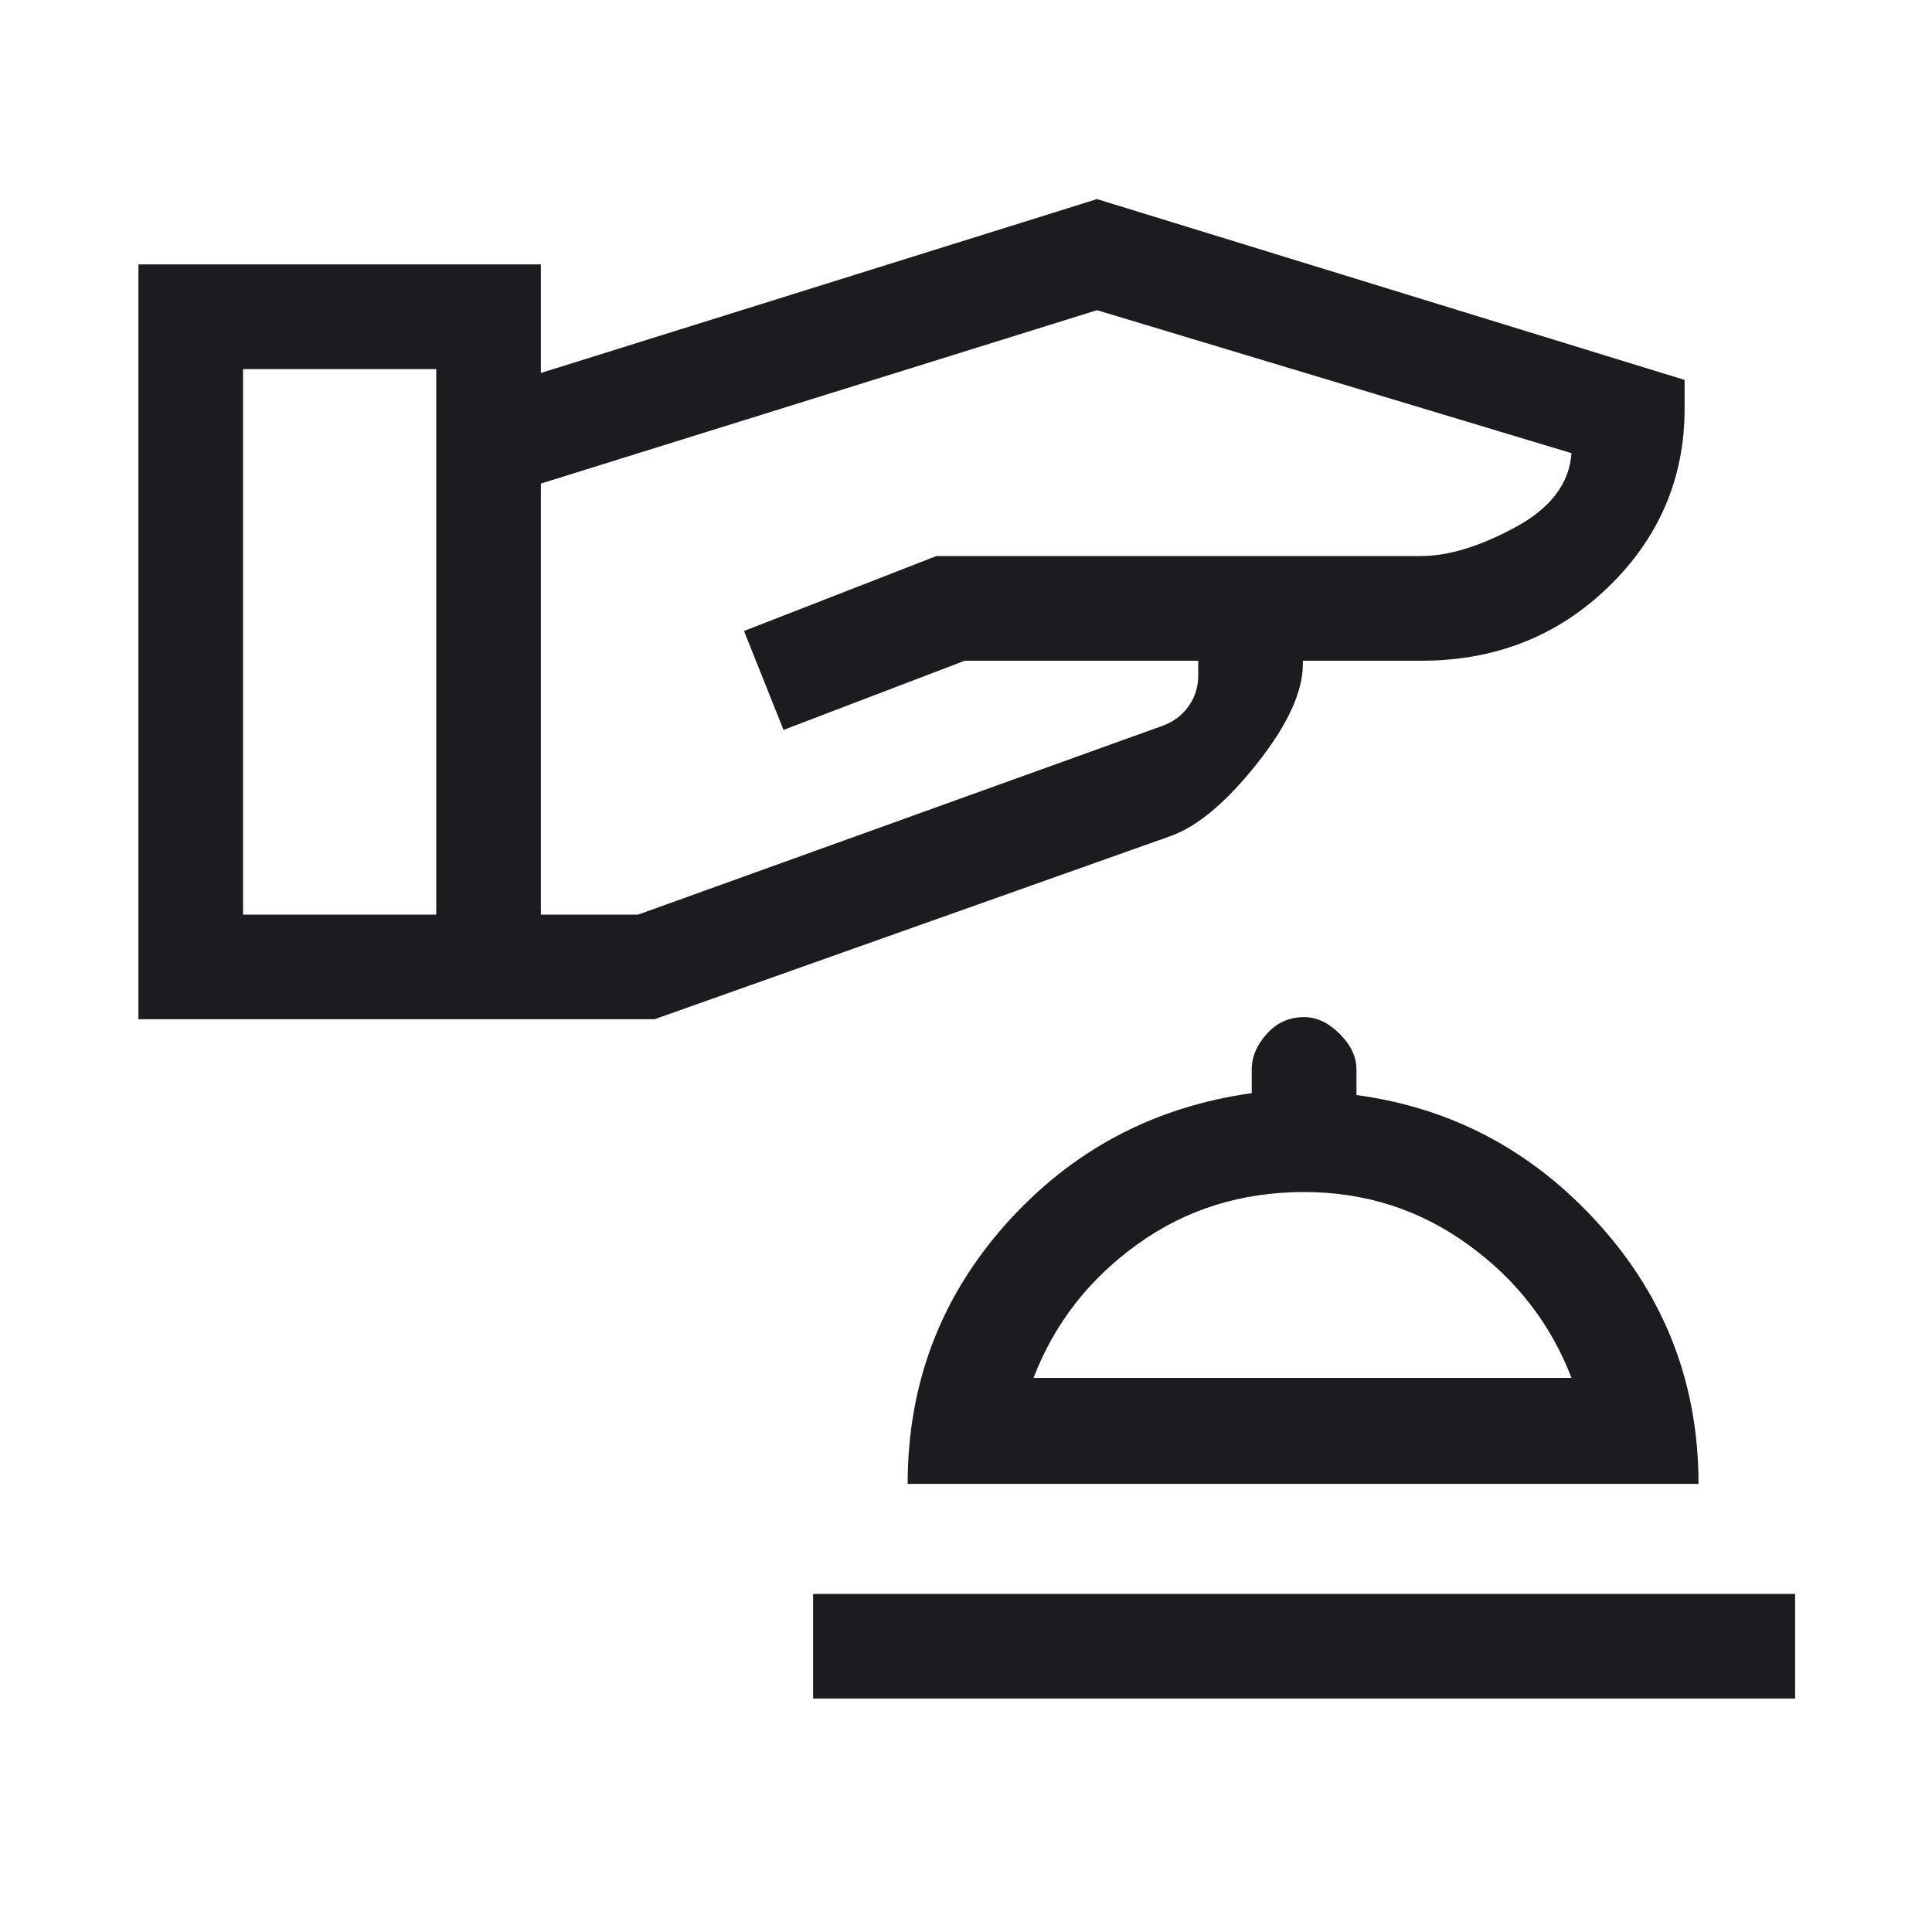 <svg width="20" height="20" viewBox="0 0 20 20" fill="none" xmlns="http://www.w3.org/2000/svg">
<mask id="mask0_379_1668" style="mask-type:alpha" maskUnits="userSpaceOnUse" x="0" y="0" width="20" height="20">
<rect width="20" height="20" fill="#D9D9D9"/>
</mask>
<g mask="url(#mask0_379_1668)">
<path d="M8.417 17.583V16.5H18.583V17.583H8.417ZM9.396 15.361C9.396 14.33 9.734 13.434 10.412 12.672C11.09 11.912 11.938 11.459 12.958 11.316V11.071C12.958 10.94 13.01 10.817 13.114 10.702C13.217 10.587 13.346 10.529 13.5 10.529C13.63 10.529 13.753 10.587 13.868 10.702C13.984 10.817 14.042 10.94 14.042 11.071V11.336C15.033 11.469 15.871 11.916 16.556 12.677C17.241 13.438 17.583 14.332 17.583 15.361H9.396ZM10.699 14.264H16.268C16.052 13.702 15.694 13.241 15.193 12.881C14.693 12.52 14.128 12.34 13.5 12.34C12.85 12.34 12.275 12.52 11.774 12.881C11.273 13.241 10.915 13.702 10.699 14.264ZM1.433 10.551V2.737H5.599V3.861L11.356 2.061L17.439 3.933V4.229C17.439 4.95 17.176 5.565 16.651 6.075C16.125 6.585 15.479 6.84 14.711 6.84H13.487V6.875C13.487 7.162 13.329 7.506 13.012 7.905C12.695 8.305 12.397 8.555 12.118 8.655L6.776 10.551H1.433ZM2.516 9.468H4.516V3.821H2.516V9.468ZM5.599 9.468H6.606L12.019 7.519C12.136 7.48 12.229 7.413 12.299 7.318C12.369 7.223 12.404 7.115 12.404 6.992V6.84H9.986L8.111 7.556L7.702 6.532L9.694 5.756H14.711C14.993 5.756 15.318 5.657 15.685 5.459C16.052 5.261 16.246 5.005 16.268 4.691L11.356 3.211L5.599 5.006V9.468Z" fill="#1C1B1F"/>
</g>
</svg>
